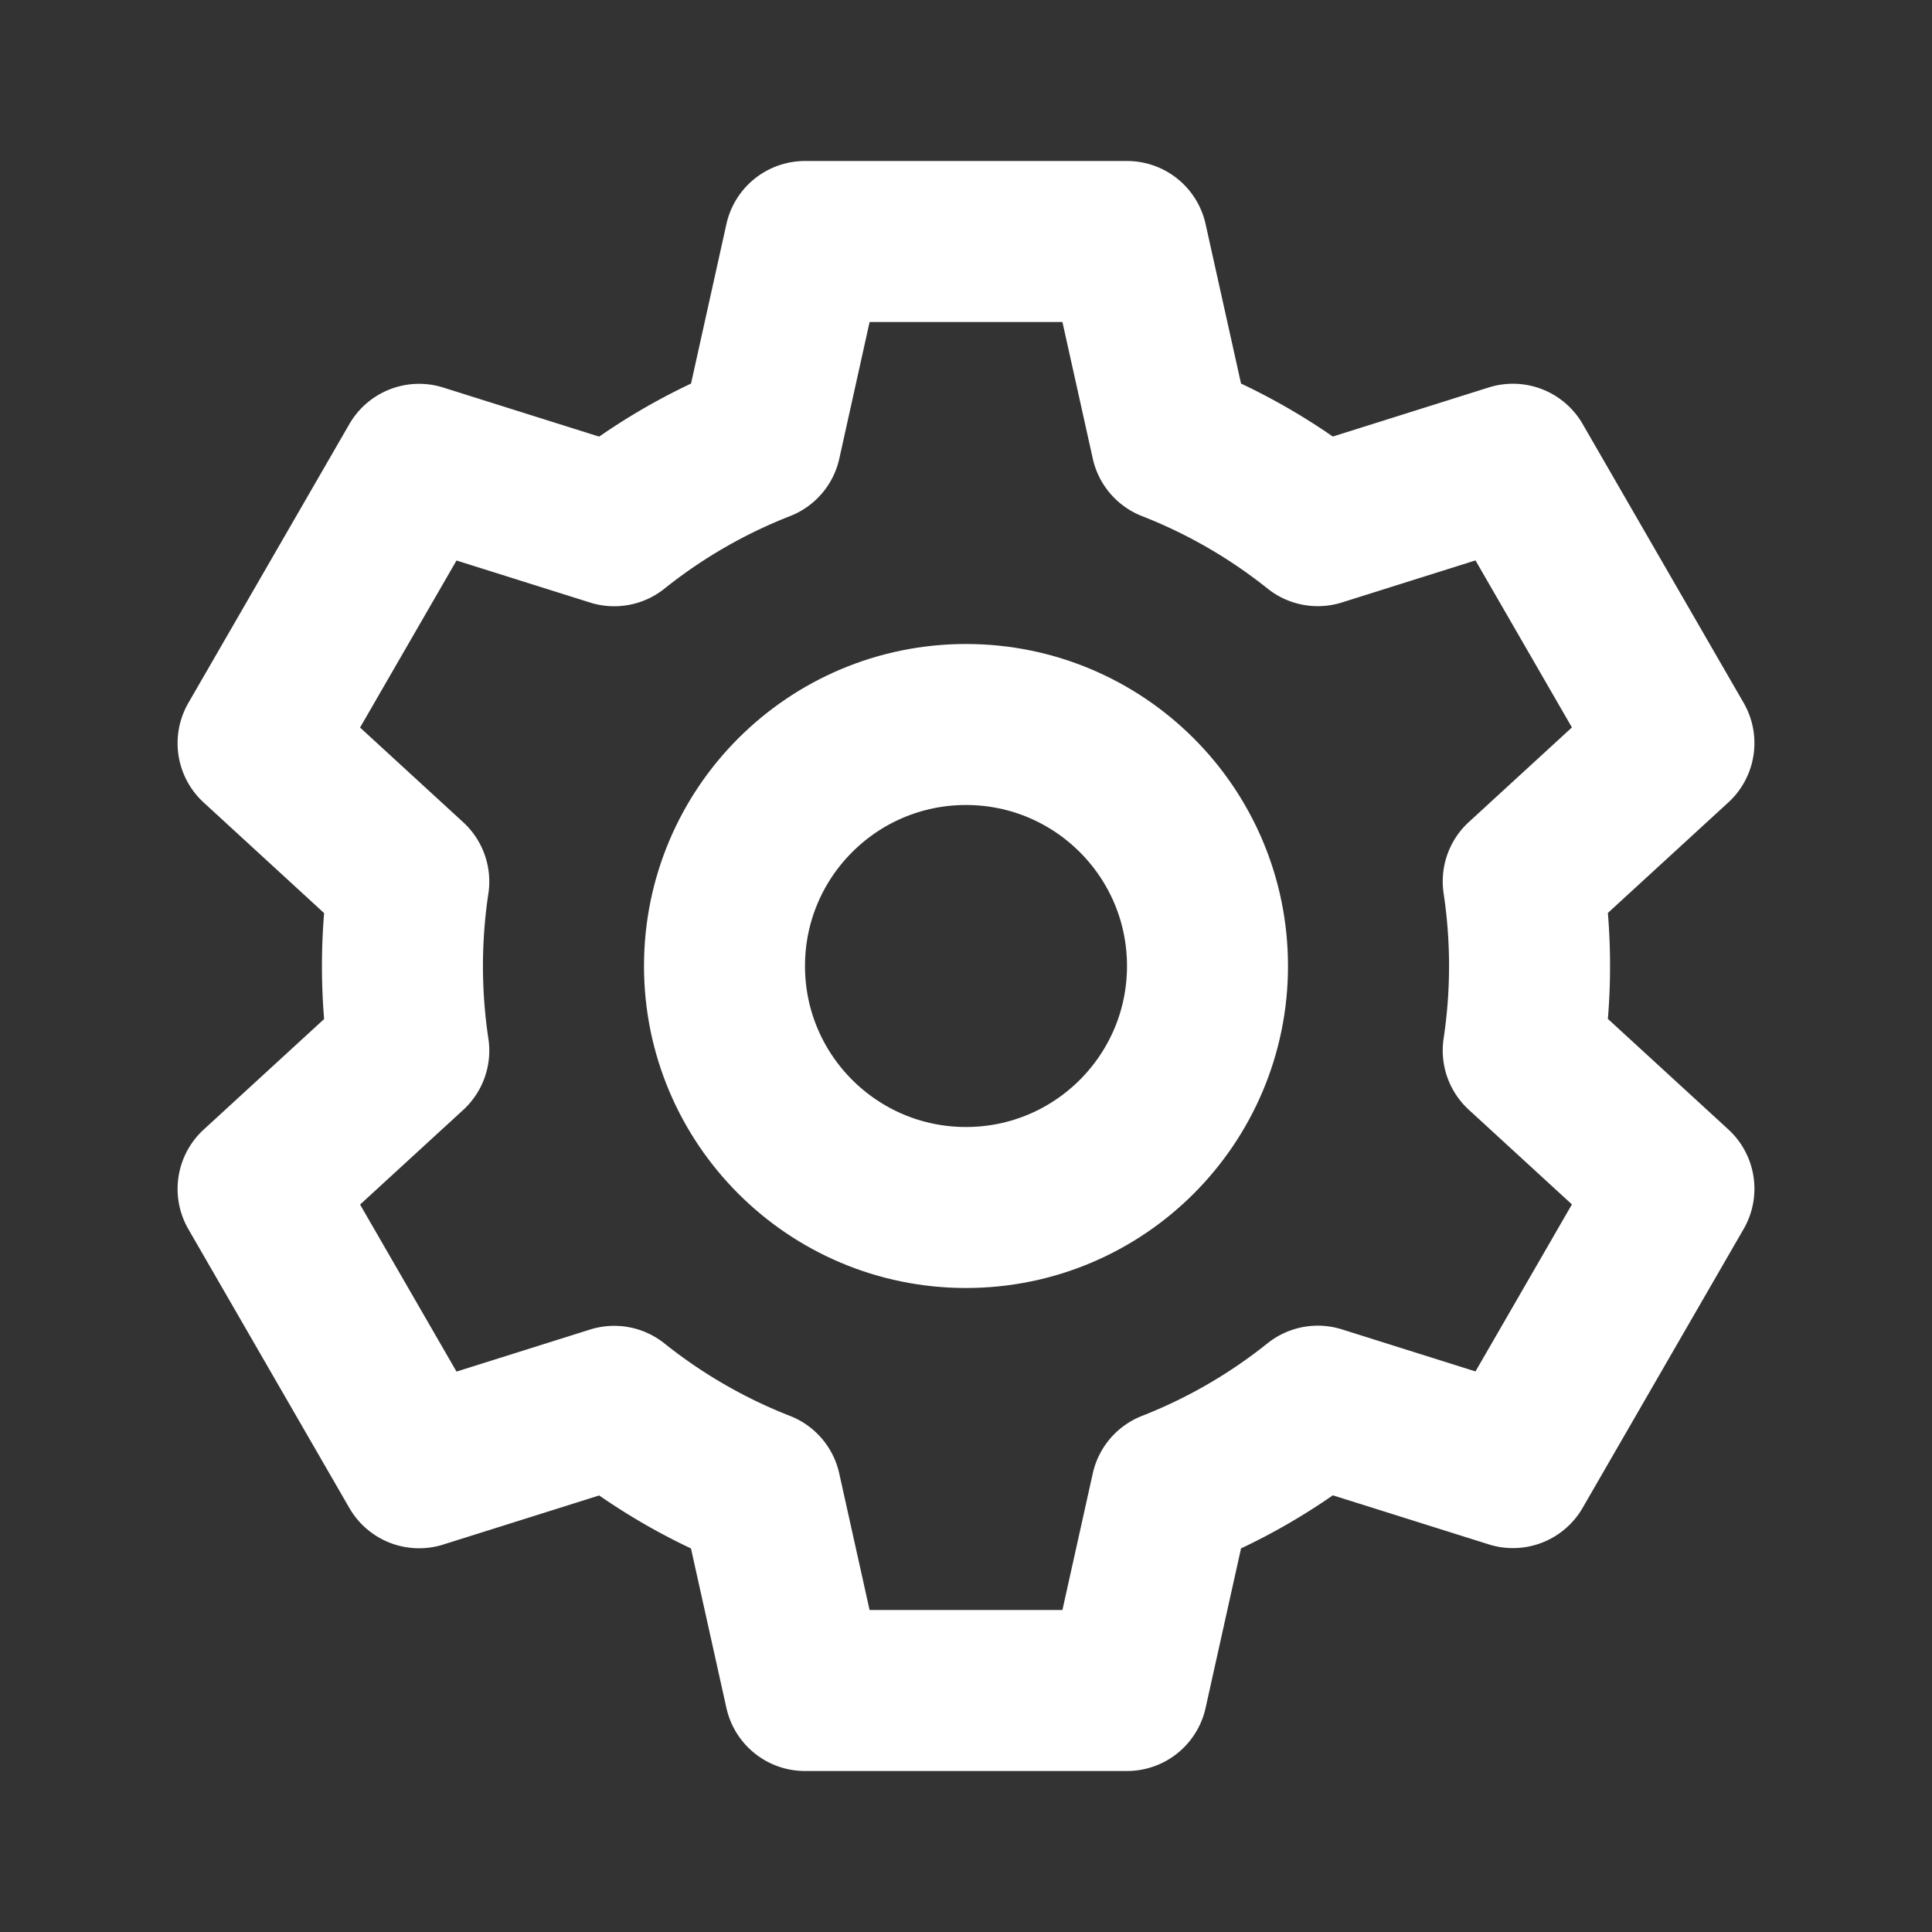 <!DOCTYPE svg PUBLIC "-//W3C//DTD SVG 1.1//EN" "http://www.w3.org/Graphics/SVG/1.1/DTD/svg11.dtd">
<!-- Uploaded to: SVG Repo, www.svgrepo.com, Transformed by: SVG Repo Mixer Tools -->
<svg width="800px" height="800px" viewBox="0 0 24 24" xmlns="http://www.w3.org/2000/svg" fill="none">
<rect x="0" y="0" width="24" height="24" fill="#333333" stroke="none"/>
<g id="SVGRepo_bgCarrier" stroke-width="0"/>
<g id="SVGRepo_tracerCarrier" stroke-linecap="round" stroke-linejoin="round"/>
<g id="SVGRepo_iconCarrier">
<path stroke="#ffffff" stroke-linecap="round" stroke-linejoin="round" stroke-width="2" d="M14 21h-4l-.551-2.48a6.991 6.991 0 0 1-1.819-1.05l-2.424.763-2-3.464 1.872-1.718a7.055 7.055 0 0 1 0-2.1L3.206 9.232l2-3.464 2.424.763A6.992 6.992 0 0 1 9.45 5.48L10 3h4l.551 2.48a6.992 6.992 0 0 1 1.819 1.05l2.424-.763 2 3.464-1.872 1.718a7.05 7.05 0 0 1 0 2.1l1.872 1.718-2 3.464-2.424-.763a6.99 6.99 0 0 1-1.819 1.052L14 21z"/>
<circle cx="12" cy="12" r="3" stroke="#ffffff" stroke-width="2"/>
</g>
</svg>